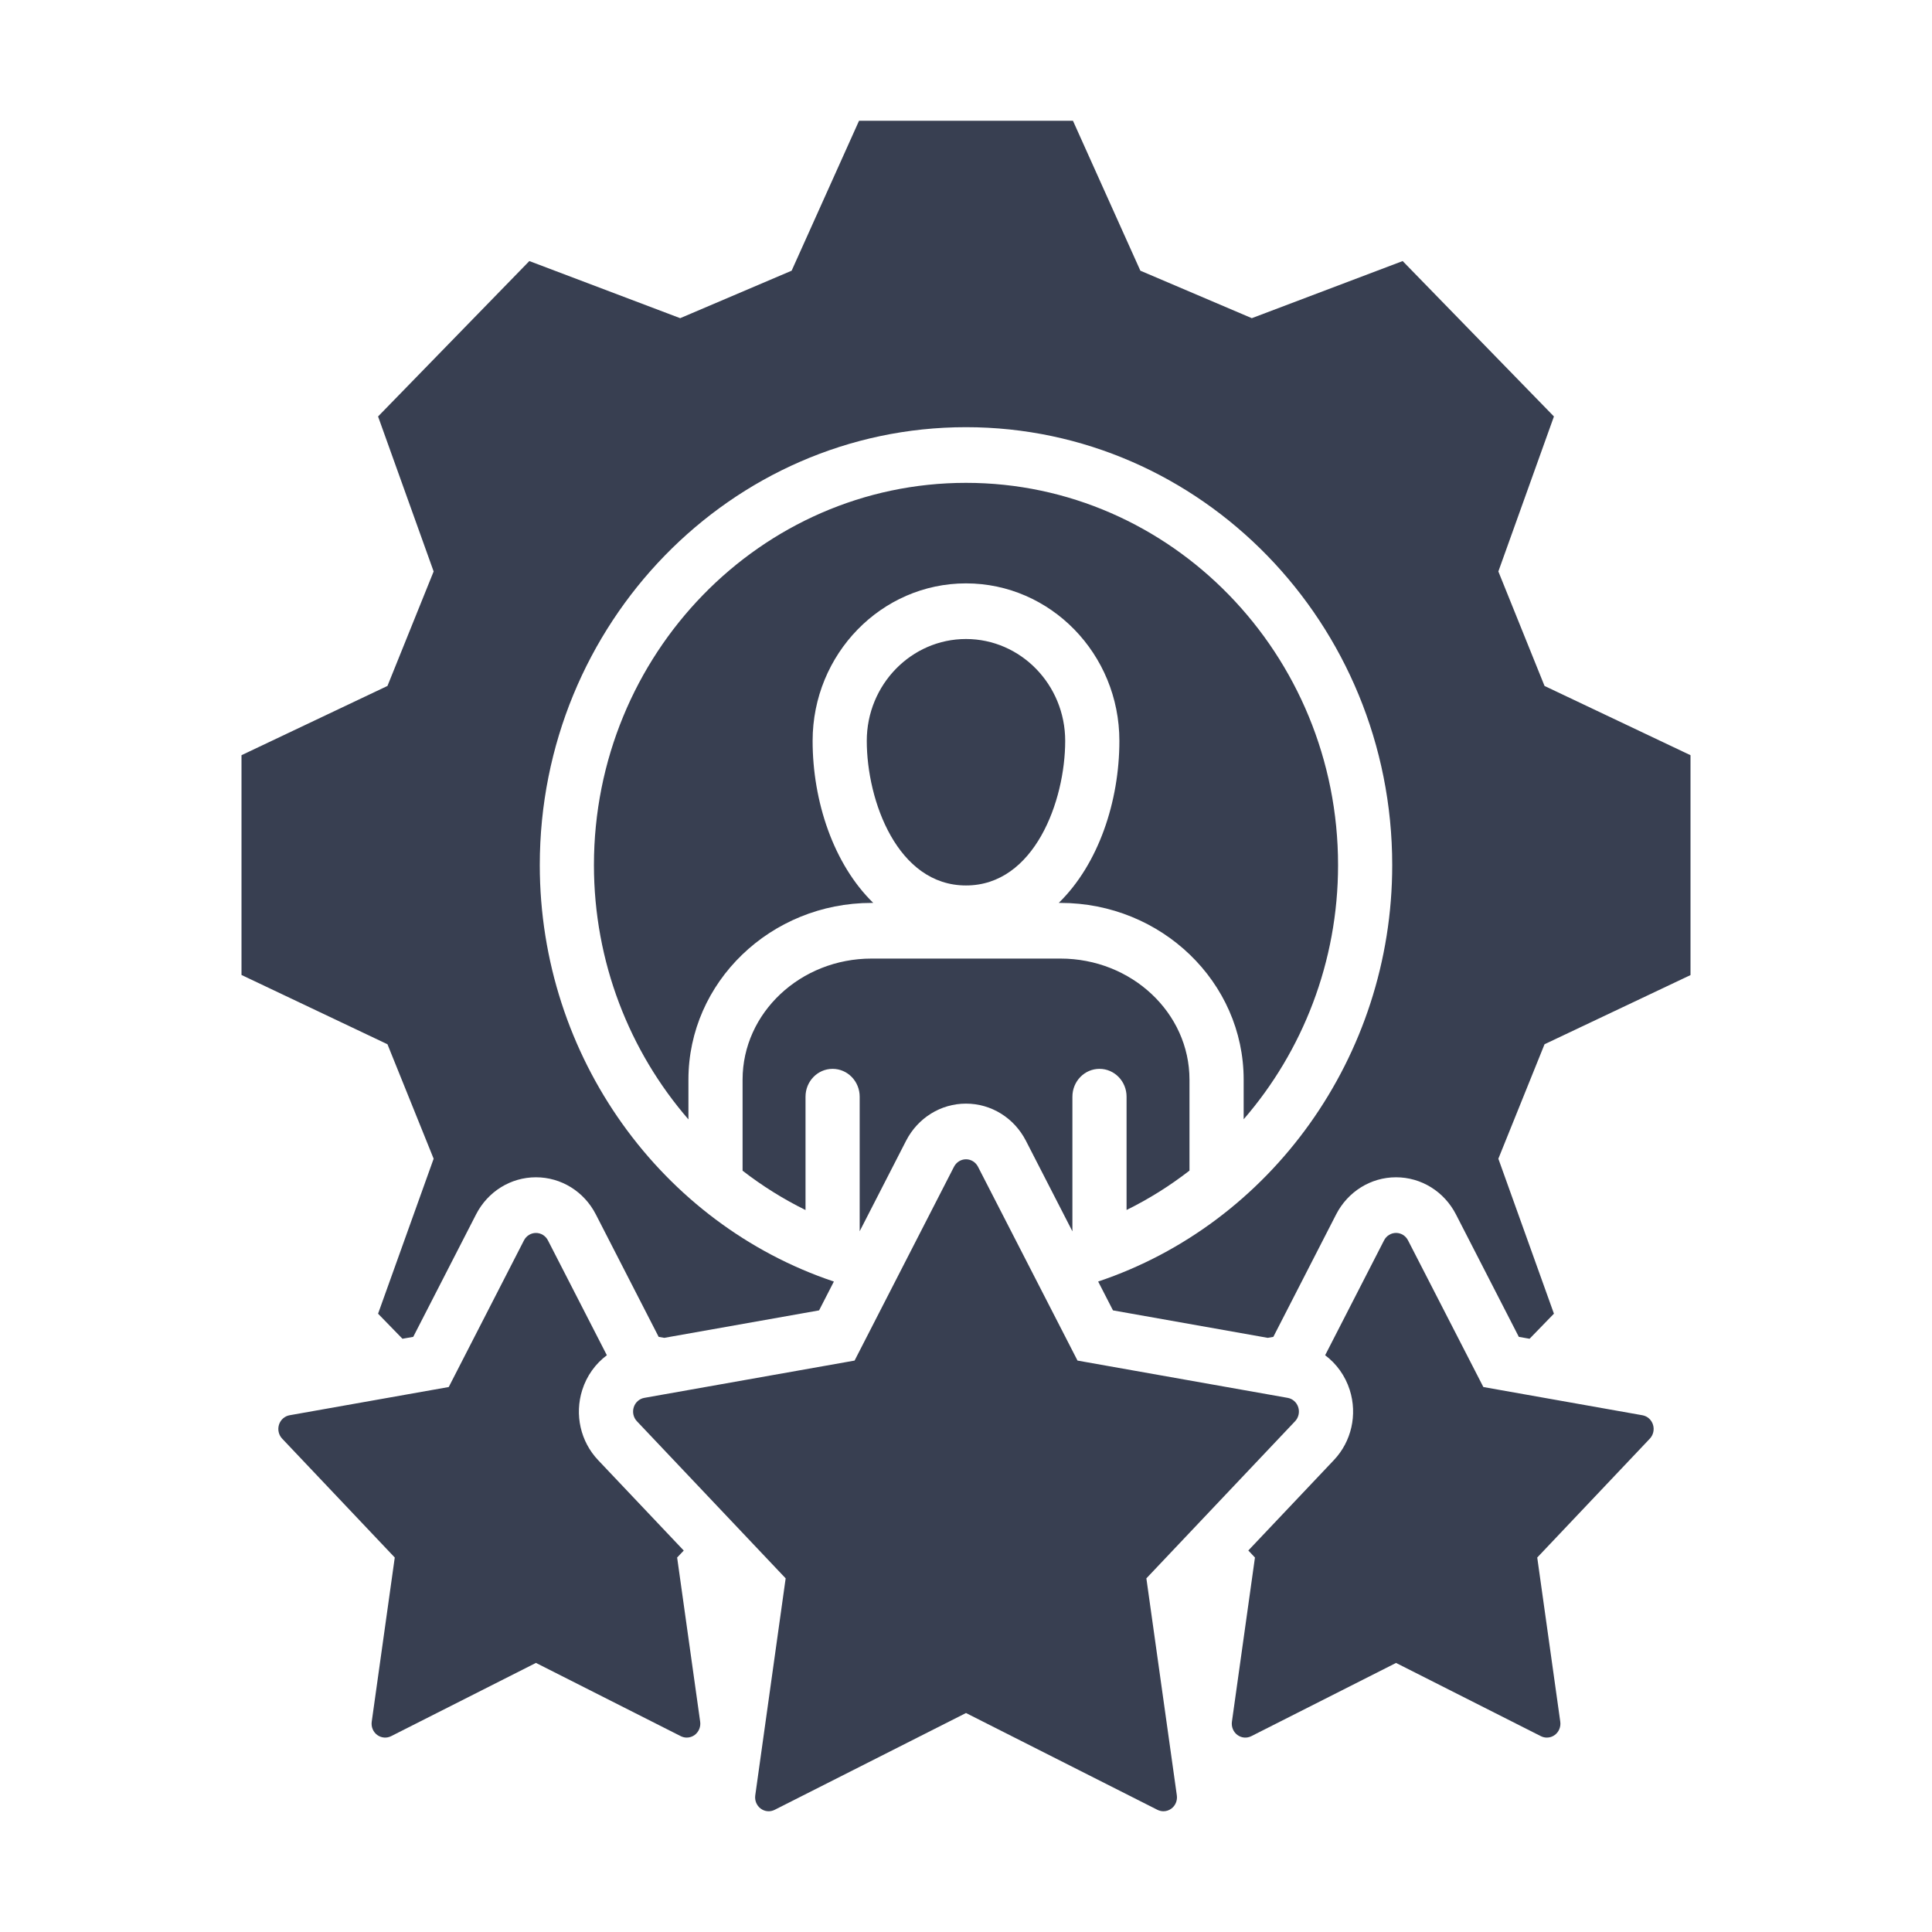 <svg width="64" height="64" viewBox="0 0 64 64" fill="none"
    xmlns="http://www.w3.org/2000/svg">
    <path d="M42.901 47.081L37.975 52.285L38.984 59.473C39.008 59.643 38.939 59.812 38.804 59.912C38.726 59.97 38.634 60 38.541 60C38.473 60 38.405 59.984 38.342 59.953L32 56.746L25.661 59.953C25.512 60.028 25.334 60.013 25.199 59.912C25.064 59.812 24.995 59.643 25.019 59.473L26.026 52.285L21.099 47.081C20.983 46.959 20.942 46.78 20.994 46.617C21.045 46.455 21.18 46.335 21.344 46.306L28.309 45.071L31.603 38.649C31.681 38.498 31.833 38.403 32 38.403C32.166 38.403 32.319 38.497 32.397 38.649L35.694 45.071L42.656 46.306C42.82 46.335 42.955 46.455 43.006 46.617C43.058 46.78 43.017 46.959 42.901 47.081ZM14.365 38.384L12.524 43.518L13.332 44.348L13.689 44.285L15.77 40.229C16.159 39.47 16.919 38.999 17.754 38.999C18.589 38.999 19.349 39.47 19.738 40.229L21.819 44.285L22.004 44.318L27.133 43.408L27.623 42.453C21.922 40.545 17.881 35.019 17.881 28.657C17.881 20.659 24.215 14.151 32 14.151C39.785 14.151 46.119 20.659 46.119 28.657C46.119 35.018 42.079 40.544 36.378 42.452L36.869 43.408L41.996 44.318L42.181 44.285L44.261 40.229C44.651 39.471 45.411 38.999 46.245 38.999C47.08 38.999 47.84 39.47 48.23 40.228L50.313 44.285L50.669 44.348L51.476 43.517L49.635 38.384L51.165 34.592L56 32.301V25.017L51.165 22.723L49.635 18.93L51.476 13.796L46.465 8.648L41.468 10.54L37.776 8.967L35.543 4H28.457L26.224 8.967L22.532 10.54L17.535 8.648L12.524 13.796L14.365 18.93L12.835 22.723L8 25.017V32.297L12.835 34.592L14.365 38.384V38.384ZM30.015 37.789C30.405 37.031 31.165 36.559 31.999 36.559H32C32.834 36.559 33.594 37.03 33.984 37.788L35.525 40.79V36.329C35.525 35.82 35.926 35.407 36.422 35.407C36.917 35.407 37.319 35.82 37.319 36.329V40.082C38.059 39.718 38.756 39.28 39.403 38.778V35.764C39.403 33.553 37.485 31.754 35.128 31.754H28.872C26.516 31.754 24.599 33.553 24.599 35.764V38.781C25.247 39.282 25.944 39.719 26.684 40.084V36.329C26.684 35.82 27.085 35.407 27.581 35.407C28.076 35.407 28.478 35.82 28.478 36.329V40.786L30.015 37.789H30.015ZM32 21.168C30.188 21.168 28.713 22.682 28.713 24.542C28.713 26.531 29.733 29.332 32 29.332C34.267 29.332 35.286 26.531 35.286 24.542C35.286 22.682 33.812 21.168 32 21.168ZM44.325 28.657C44.325 21.675 38.796 15.995 32 15.995C25.204 15.995 19.675 21.675 19.675 28.657C19.675 31.864 20.852 34.828 22.805 37.081V35.764C22.805 32.536 25.526 29.91 28.872 29.91H28.928C27.61 28.625 26.919 26.544 26.919 24.542C26.919 21.665 29.198 19.325 32 19.325C34.801 19.325 37.081 21.665 37.081 24.542C37.081 26.544 36.39 28.625 35.072 29.91H35.128C38.475 29.91 41.198 32.536 41.198 35.764V37.077C43.149 34.825 44.325 31.863 44.325 28.657H44.325ZM22.431 51.595L22.65 51.364L19.812 48.367C19.23 47.752 19.029 46.863 19.287 46.047C19.436 45.574 19.726 45.175 20.103 44.894L18.151 41.089C18.073 40.937 17.921 40.843 17.754 40.843C17.588 40.843 17.435 40.937 17.357 41.089L14.865 45.947L9.593 46.882C9.429 46.911 9.294 47.031 9.242 47.194C9.191 47.357 9.231 47.535 9.348 47.658L13.077 51.595L12.314 57.033C12.29 57.203 12.359 57.372 12.494 57.472C12.629 57.572 12.807 57.588 12.956 57.513L17.754 55.086L22.552 57.513C22.615 57.544 22.682 57.56 22.75 57.56C22.843 57.56 22.936 57.53 23.014 57.472C23.148 57.371 23.218 57.203 23.194 57.033L22.431 51.595H22.431ZM54.757 47.194C54.706 47.031 54.571 46.911 54.407 46.882L49.138 45.947L46.642 41.088C46.565 40.937 46.412 40.842 46.246 40.842C46.079 40.842 45.926 40.937 45.849 41.088L43.897 44.894C44.273 45.175 44.563 45.574 44.713 46.047C44.971 46.864 44.769 47.752 44.187 48.367L41.352 51.362L41.572 51.595L40.809 57.033C40.785 57.203 40.855 57.372 40.989 57.472C41.124 57.573 41.301 57.588 41.451 57.513L46.246 55.087L51.044 57.513C51.106 57.544 51.174 57.56 51.242 57.56C51.335 57.56 51.428 57.531 51.506 57.472C51.64 57.372 51.71 57.203 51.686 57.033L50.923 51.595L54.652 47.658C54.768 47.535 54.809 47.357 54.757 47.194L54.757 47.194Z" fill="#383F51"/>
</svg>

